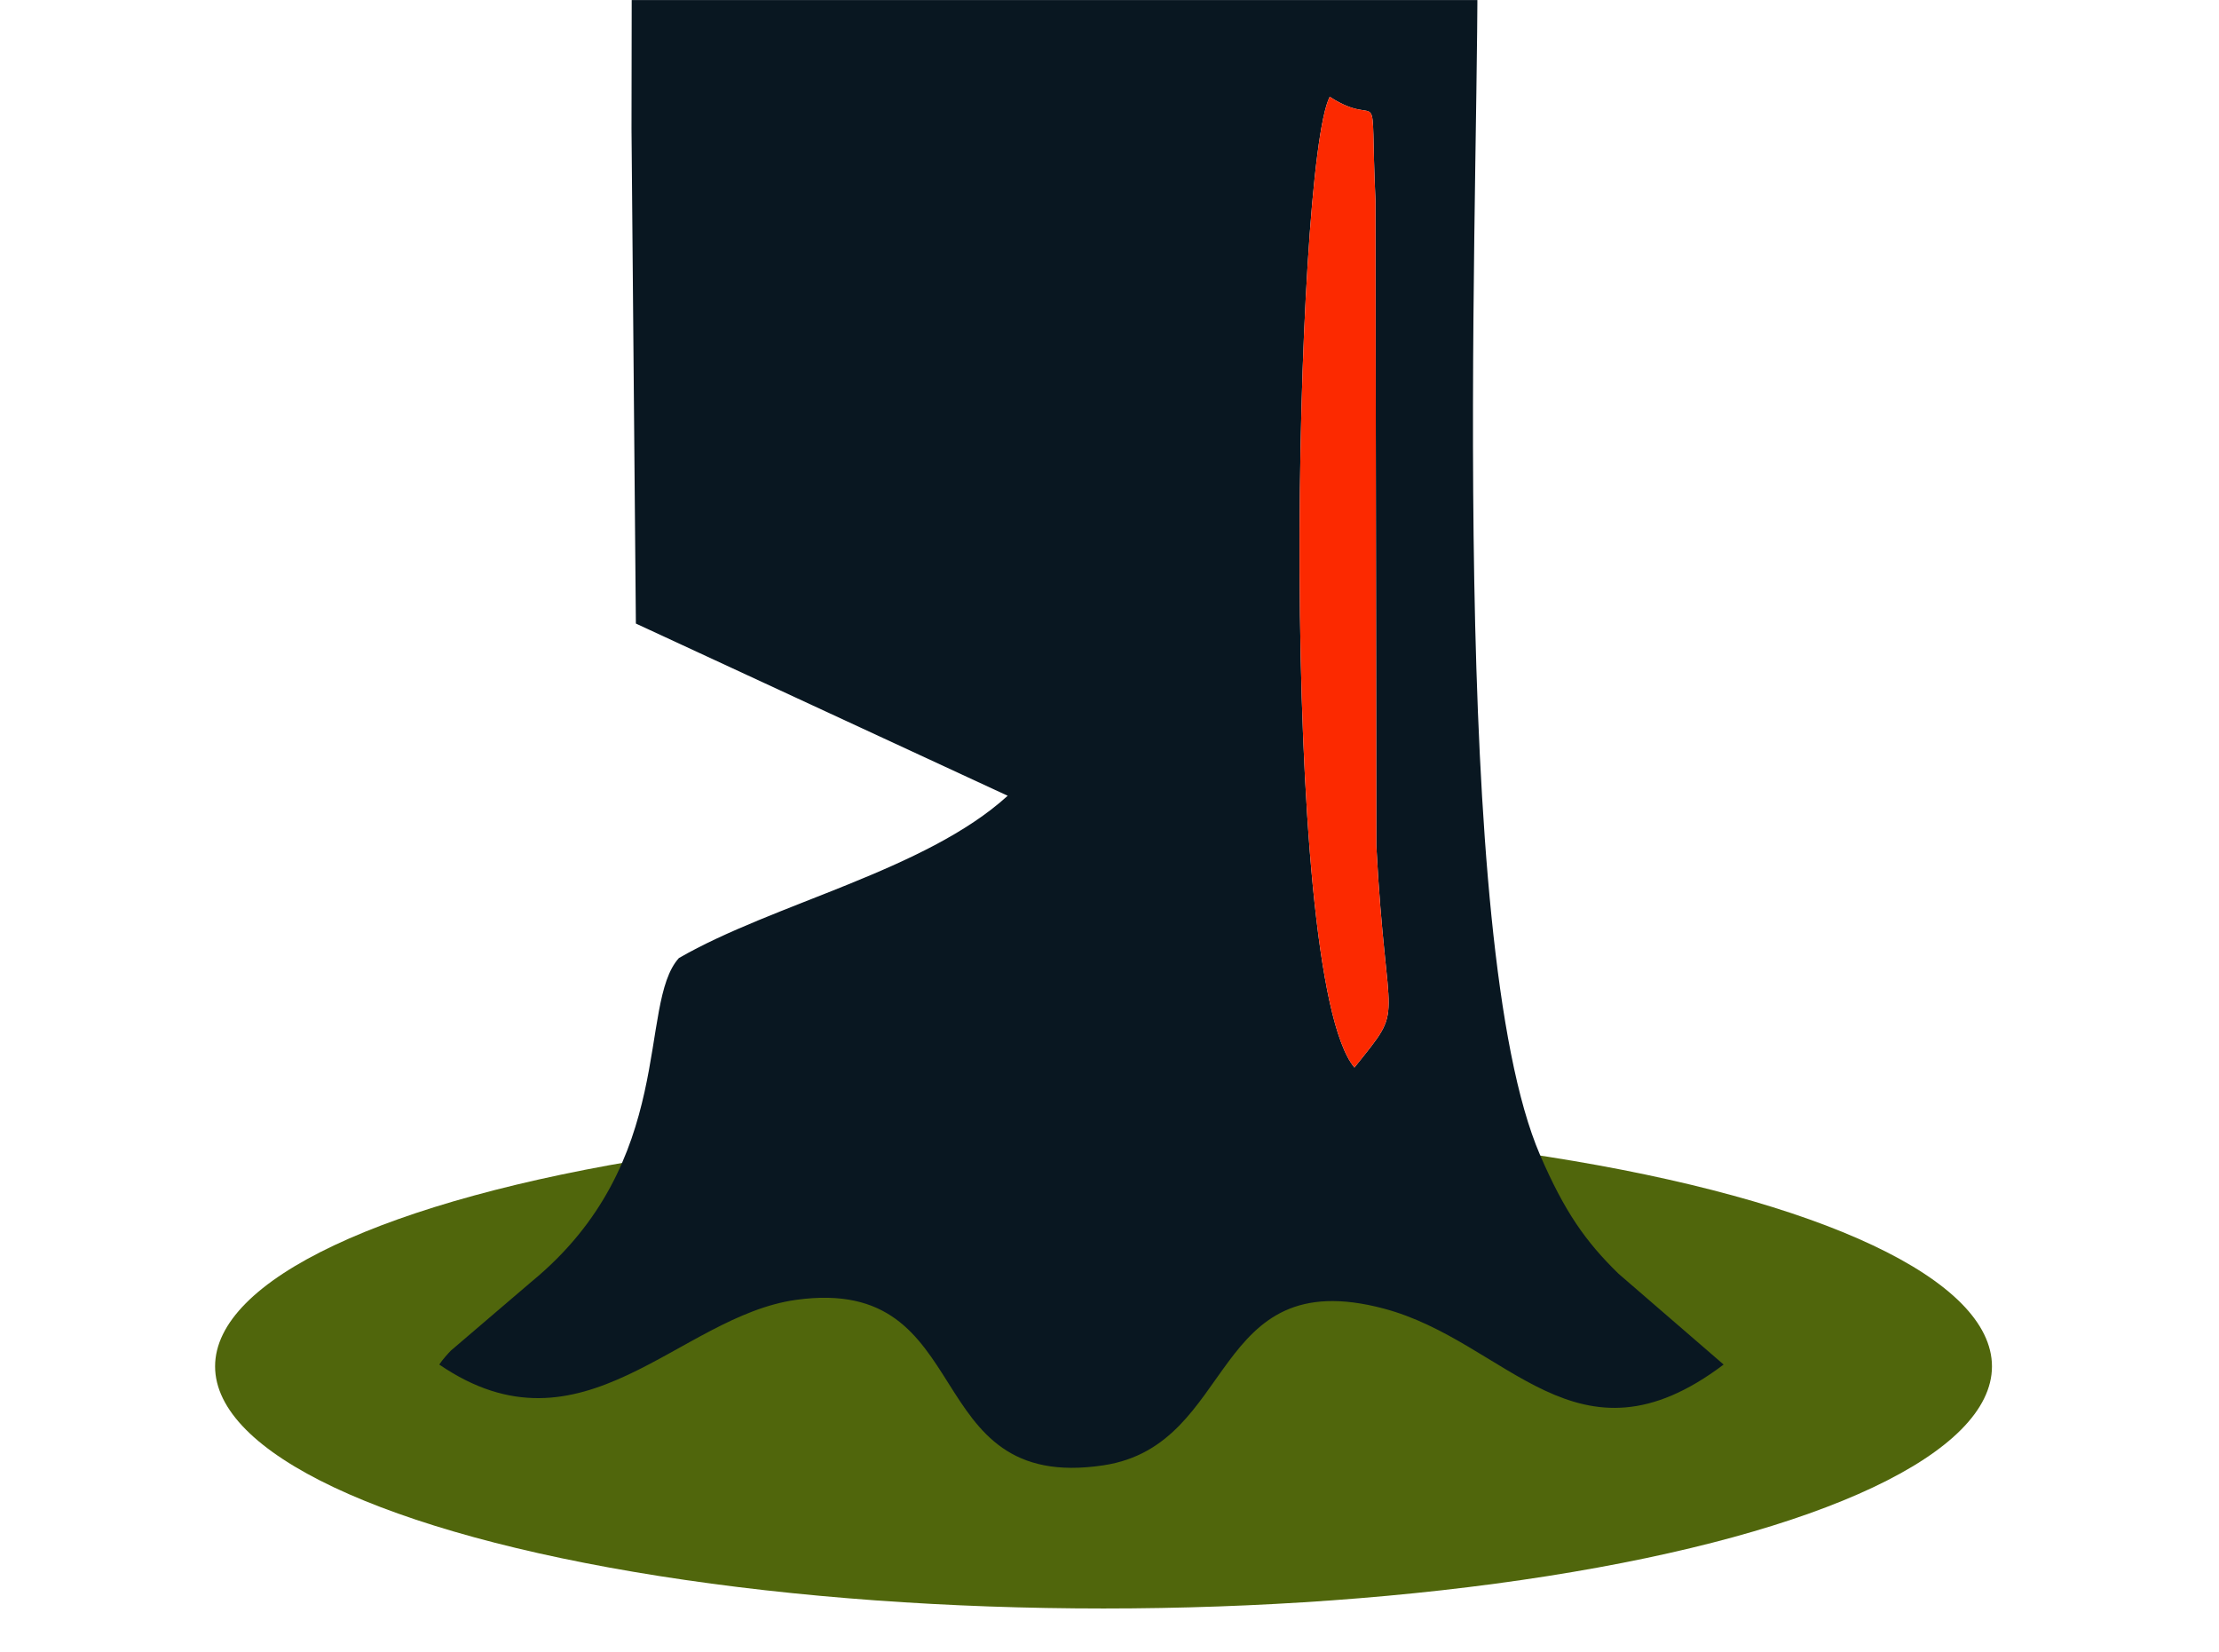 <?xml version="1.0" encoding="UTF-8"?>
<!DOCTYPE svg PUBLIC "-//W3C//DTD SVG 1.1//EN" "http://www.w3.org/Graphics/SVG/1.1/DTD/svg11.dtd">
<!-- Creator: CorelDRAW 2019 (64-Bit) -->
<svg xmlns="http://www.w3.org/2000/svg" xml:space="preserve" width="11.377mm" height="8.467mm" version="1.1" style="shape-rendering:geometricPrecision; text-rendering:geometricPrecision; image-rendering:optimizeQuality; fill-rule:evenodd; clip-rule:evenodd"
viewBox="0 0 7664.38 5703.73"
 xmlns:xlink="http://www.w3.org/1999/xlink">
 <defs>
  <style type="text/css">
   <![CDATA[
    .fil3 {fill:none}
    .fil1 {fill:#091721}
    .fil0 {fill:#50660C}
    .fil2 {fill:#FC2900}
   ]]>
  </style>
   <clipPath id="id0">
    <path d="M-0 5703.73l7664.38 0 0 -5703.73 -7664.38 0 0 5703.73z"/>
   </clipPath>
 </defs>
 <g id="Capa_x0020_1">
  <g>
  </g>
  <g style="clip-path:url(#id0)">
   <g>
    <ellipse class="fil0" cx="3811.56" cy="4718.85" rx="3068.63" ry="836.1"/>
    <path class="fil1" d="M4678.19 3686.68c-267.45,-319.12 -208.84,-3113.32 -85.35,-3352.54 186.34,121.06 137.43,-90.68 158.11,360.21l2.9 2226.56c33.89,653.6 104.62,539.88 -75.65,765.76zm-2496.97 -3240.24l15.09 1706.95 1284.29 594.72c-284.83,258.96 -808.27,371.6 -1135.68,560.5 -144.1,159.32 -2.76,702.37 -509.97,1118.43l-277.82 237.47c-8.89,9.3 -28.56,30.58 -39.95,47.97 495.55,338.99 826.19,-167.34 1233.02,-223.52 636.35,-87.91 413.97,669.29 1061.37,571.48 461.26,-69.73 364.52,-701.16 967.6,-541.36 429.33,113.78 665.45,577.68 1174.21,193.41l-363.31 -313.93c-113.38,-110.68 -186.07,-213.69 -270.61,-409.46 -317.97,-736.06 -216.38,-3205.61 -216.38,-4057.06l-2921.05 -11.05 -0.81 525.47z"/>
    <path class="fil2" d="M4678.19 3686.68c180.28,-225.88 109.54,-112.17 75.65,-765.76l-2.9 -2226.56c-20.68,-450.89 28.23,-239.15 -158.11,-360.21 -123.48,239.22 -182.09,3033.42 85.35,3352.54z"/>
   </g>
  </g>
  <polygon class="fil3" points="-0,5703.73 7664.38,5703.73 7664.38,0 -0,0 "/>
 </g>
</svg>
